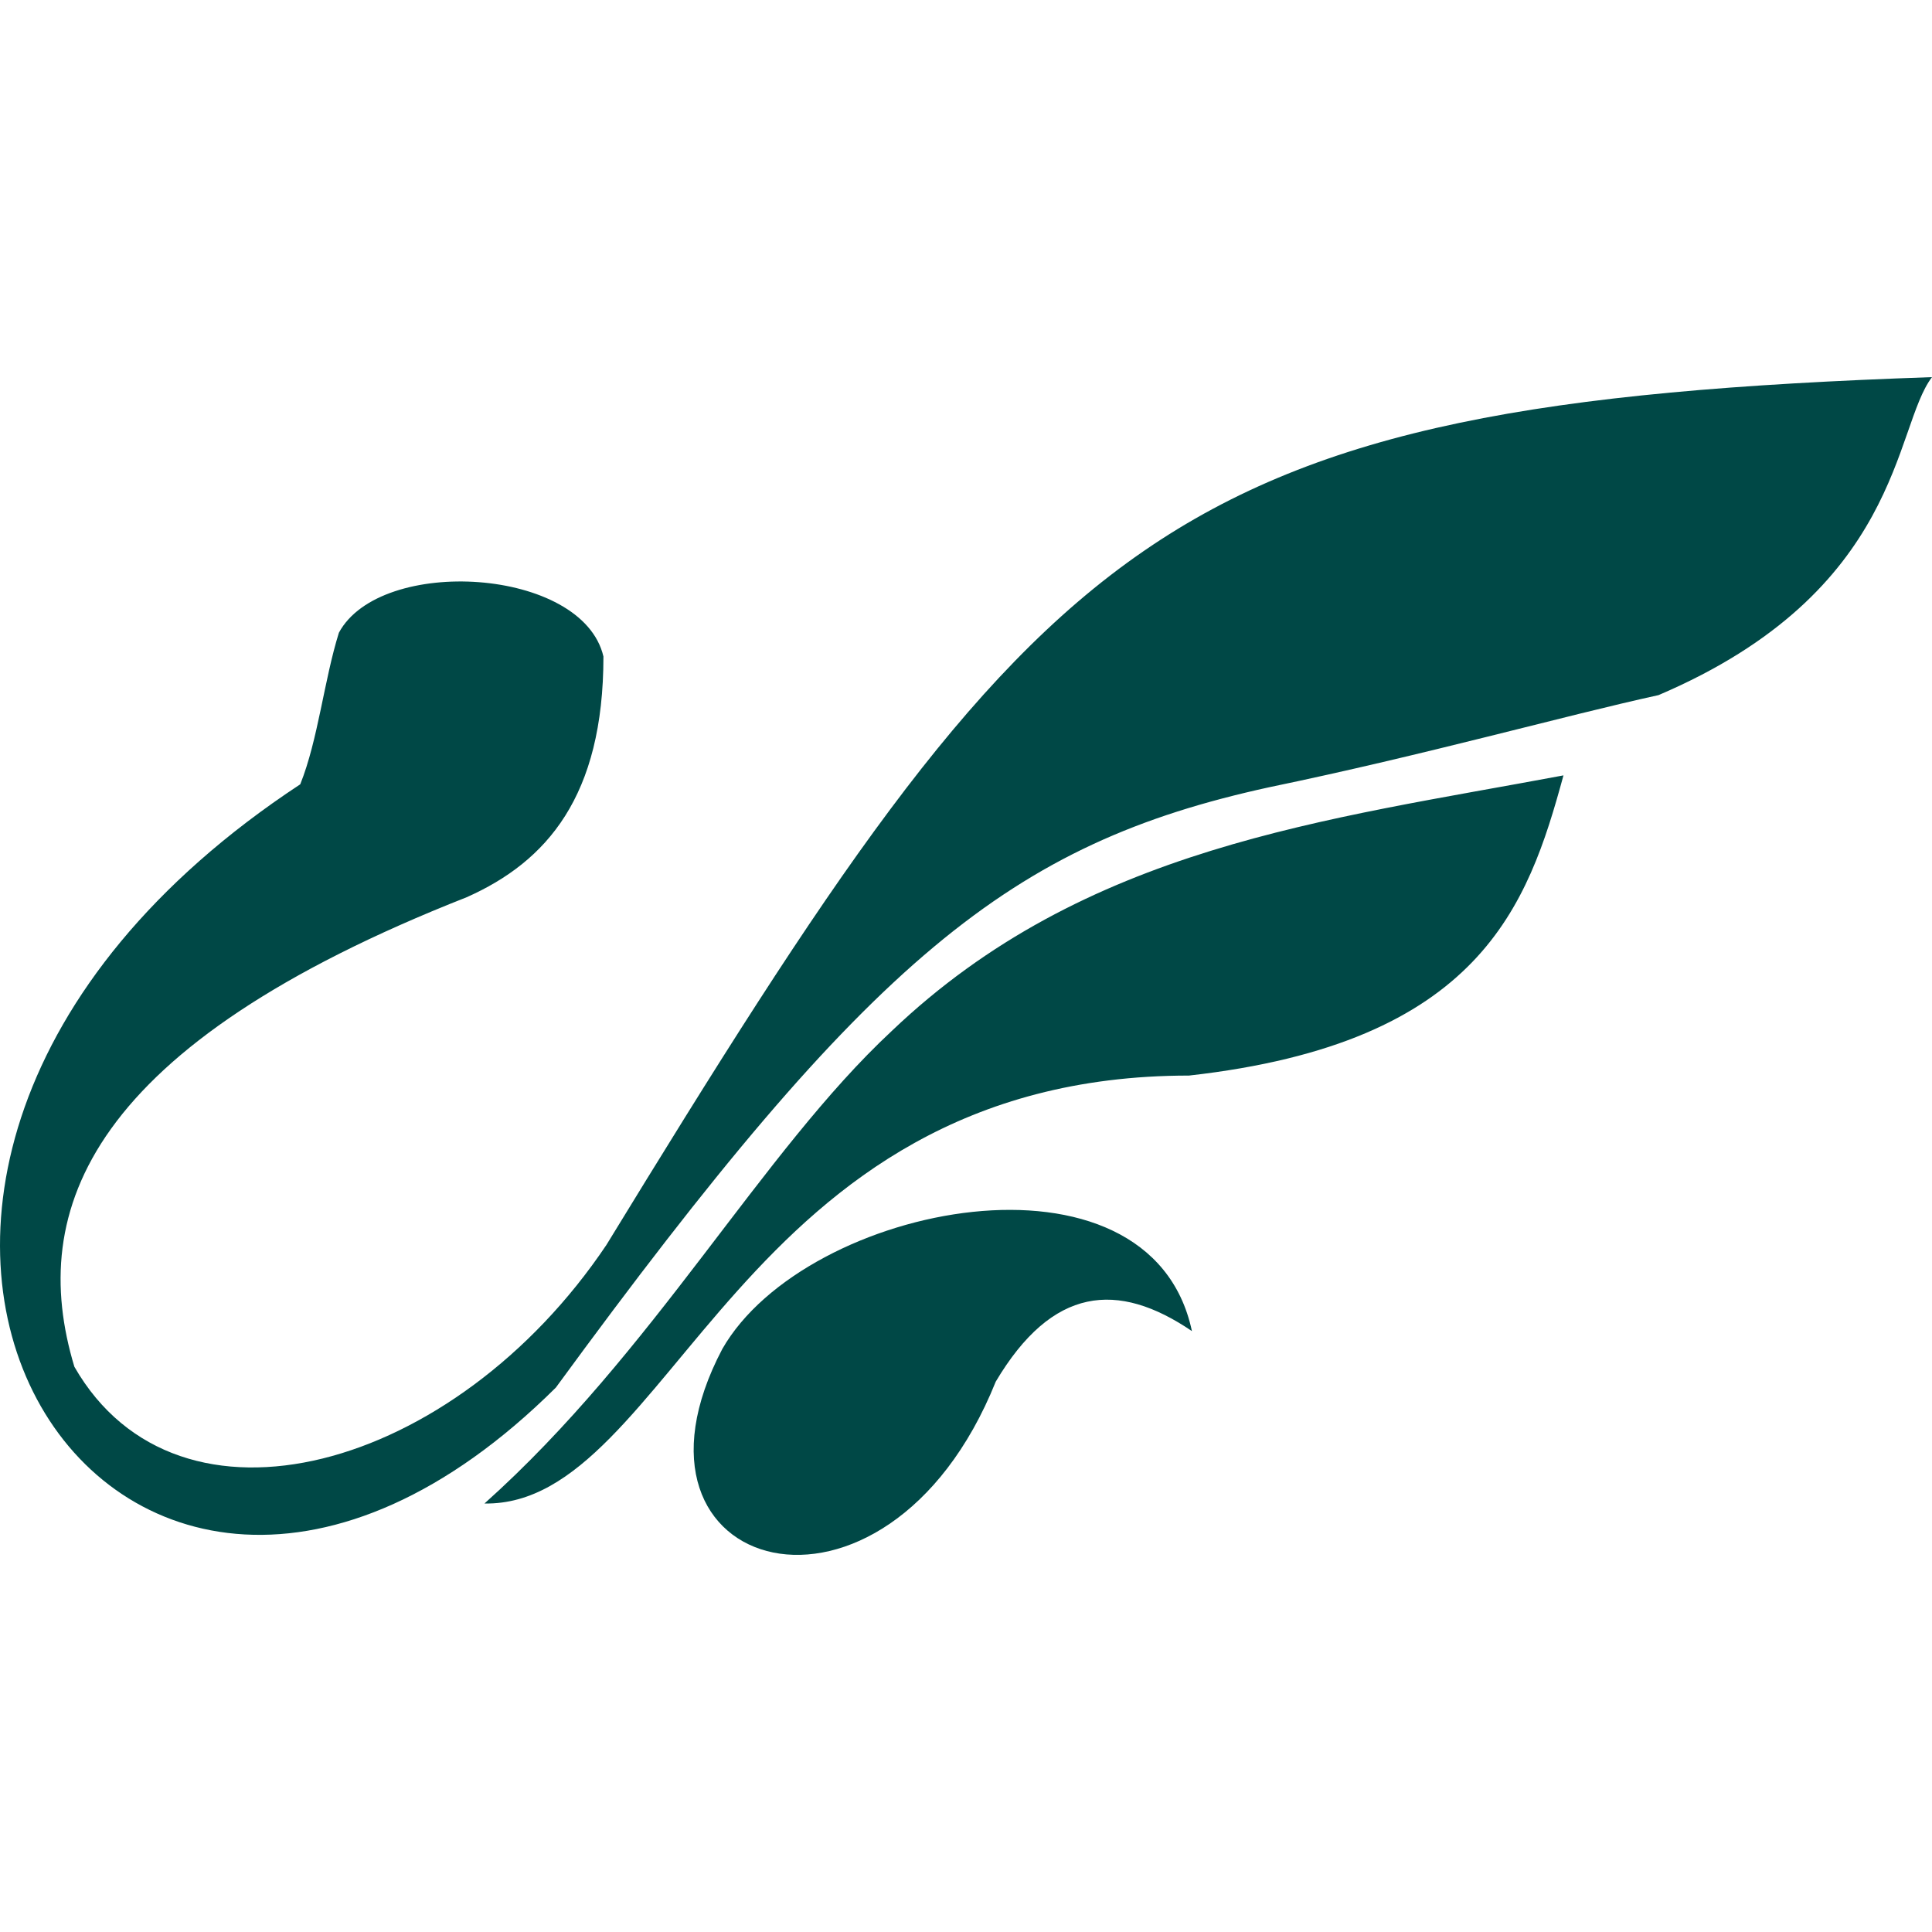 <svg xmlns="http://www.w3.org/2000/svg" width="80" height="80" viewBox="0 0 80 80">
    <path fill="#004846" fill-rule="evenodd" d="M12.433 32.475c.739-1.846.985-4.307 1.6-6.276 1.723-3.2 10.092-2.707 10.954.985 0 5.783-2.339 8.49-5.662 9.968C3.695 43.305 1.111 50.072 3.08 56.595c4.307 7.507 15.753 4.307 22.03-5.045C43.324 21.769 47.878 16.724 80 15.616c-1.6 2.092-1.23 8.86-11.323 13.167-3.938.862-9.6 2.462-16.122 3.815-10.707 2.338-16.492 7.015-29.538 24.858C4.68 75.67-12.427 48.842 12.433 32.476zm7.63 29.78C27.08 55.98 31.51 47.736 36.926 42.69c8-7.63 17.968-8.737 27.814-10.583-1.477 5.415-3.446 11.076-15.507 12.43-18.707 0-21.415 17.843-29.168 17.72zm29.292-7.137c-3.077-2.092-5.784-1.846-8.123 2.092-4.554 11.322-16.245 8-11.322-1.353 3.446-6.03 17.722-8.86 19.445-.739z"/>
</svg>
